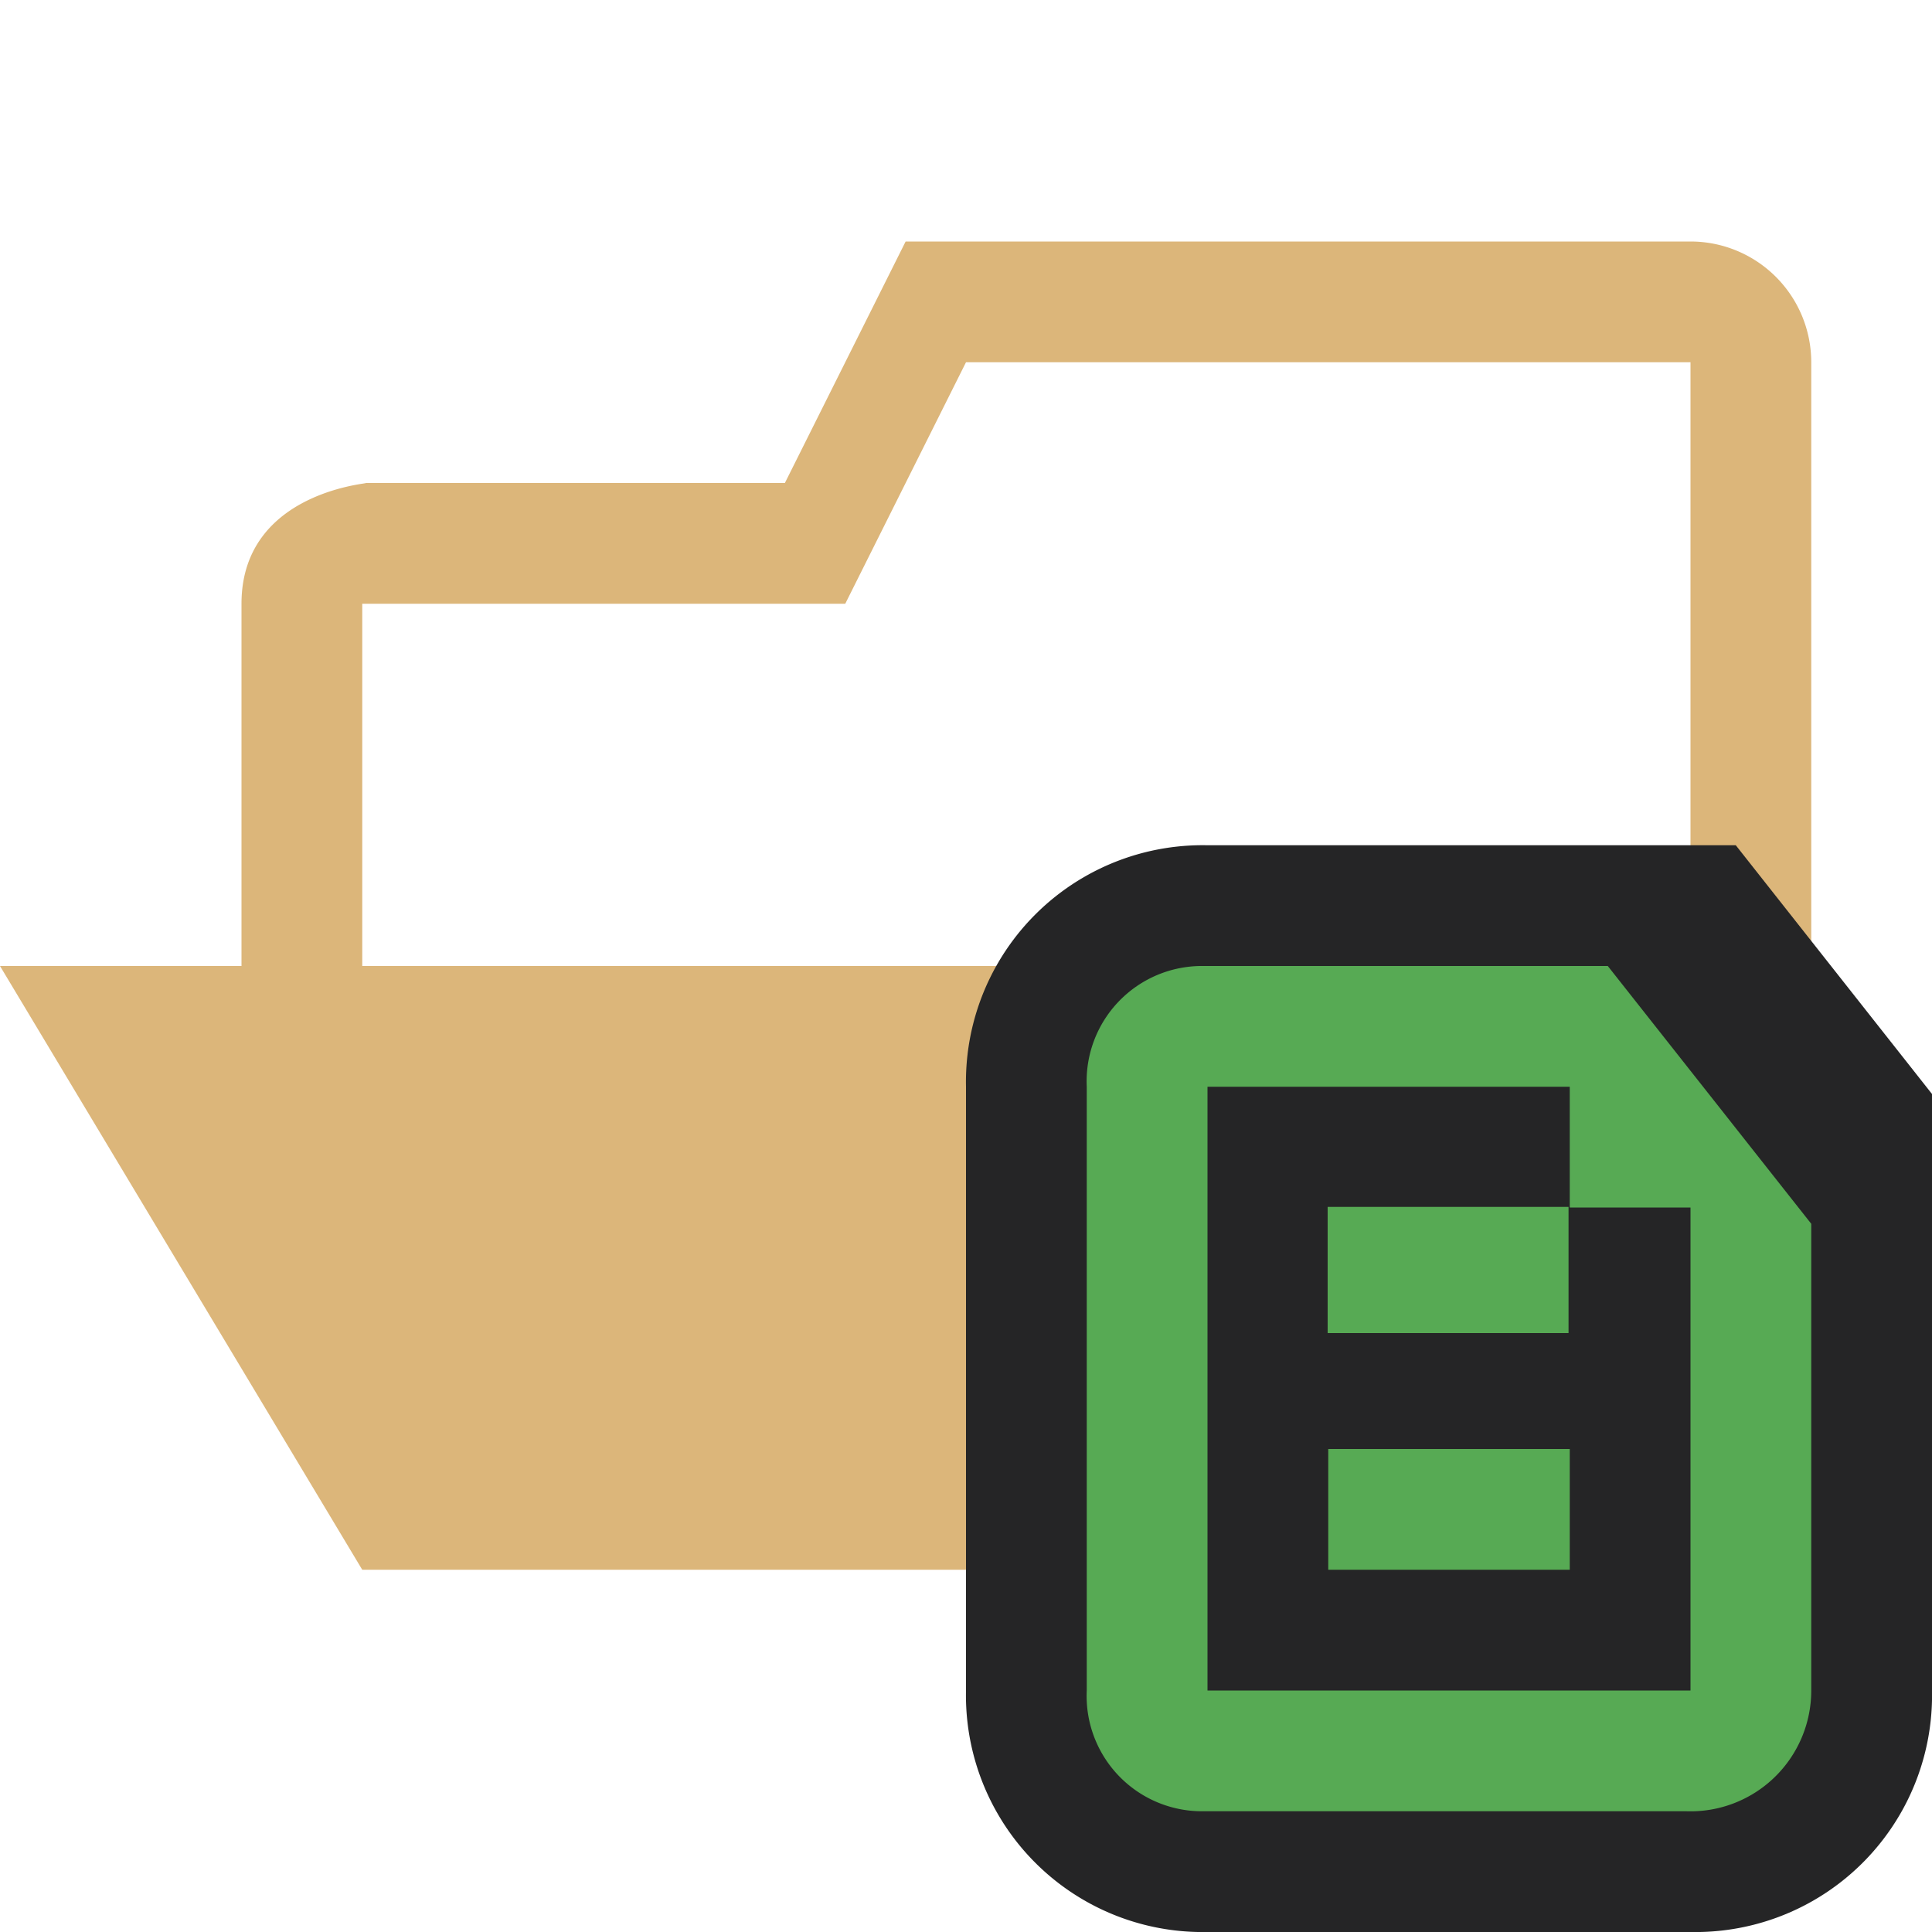 <svg xmlns="http://www.w3.org/2000/svg" viewBox="0 0 32 32"><defs><style>.icon-folder{fill:#dcb67a;}.cls-1{fill:#252526;}.cls-2{fill:#57aa54;}</style></defs><title>folder.src.open</title><g id="Bases"><g id="_编组_" data-name="&lt;编组&gt;"><path id="_复合路径_" data-name="&lt;复合路径&gt;" class="icon-folder" d="M28,4a2,2,0,0,1,2,2V24a1.92,1.92,0,0,1-2,2V6H16l-2,4H6v6H22l6,10H6L0,16H4V10C4,8,6.47,8,6,8h7l2-4Z"/></g></g><g id="Overlays"><g id="_编组_2" data-name="&lt;编组&gt;"><path id="_复合路径_2" data-name="&lt;复合路径&gt;" class="cls-1" d="M20,32a3.92,3.92,0,0,1-4-4V18a3.92,3.92,0,0,1,4-4h8.75L32,18.12V28a3.92,3.92,0,0,1-4,4Z"/><path id="_复合路径_3" data-name="&lt;复合路径&gt;" class="cls-2" d="M26.63,16h-6.7A1.91,1.91,0,0,0,18,18V28a1.91,1.91,0,0,0,1.93,2h8A2,2,0,0,0,30,28V20.27ZM28,24h0v4H20V18h6v2h2Z"/><rect id="_路径_" data-name="&lt;路径&gt;" class="cls-2" x="21.99" y="19.99" width="3.99" height="2.09"/><rect id="_路径_2" data-name="&lt;路径&gt;" class="cls-2" x="22" y="24" width="4" height="2"/></g></g></svg>